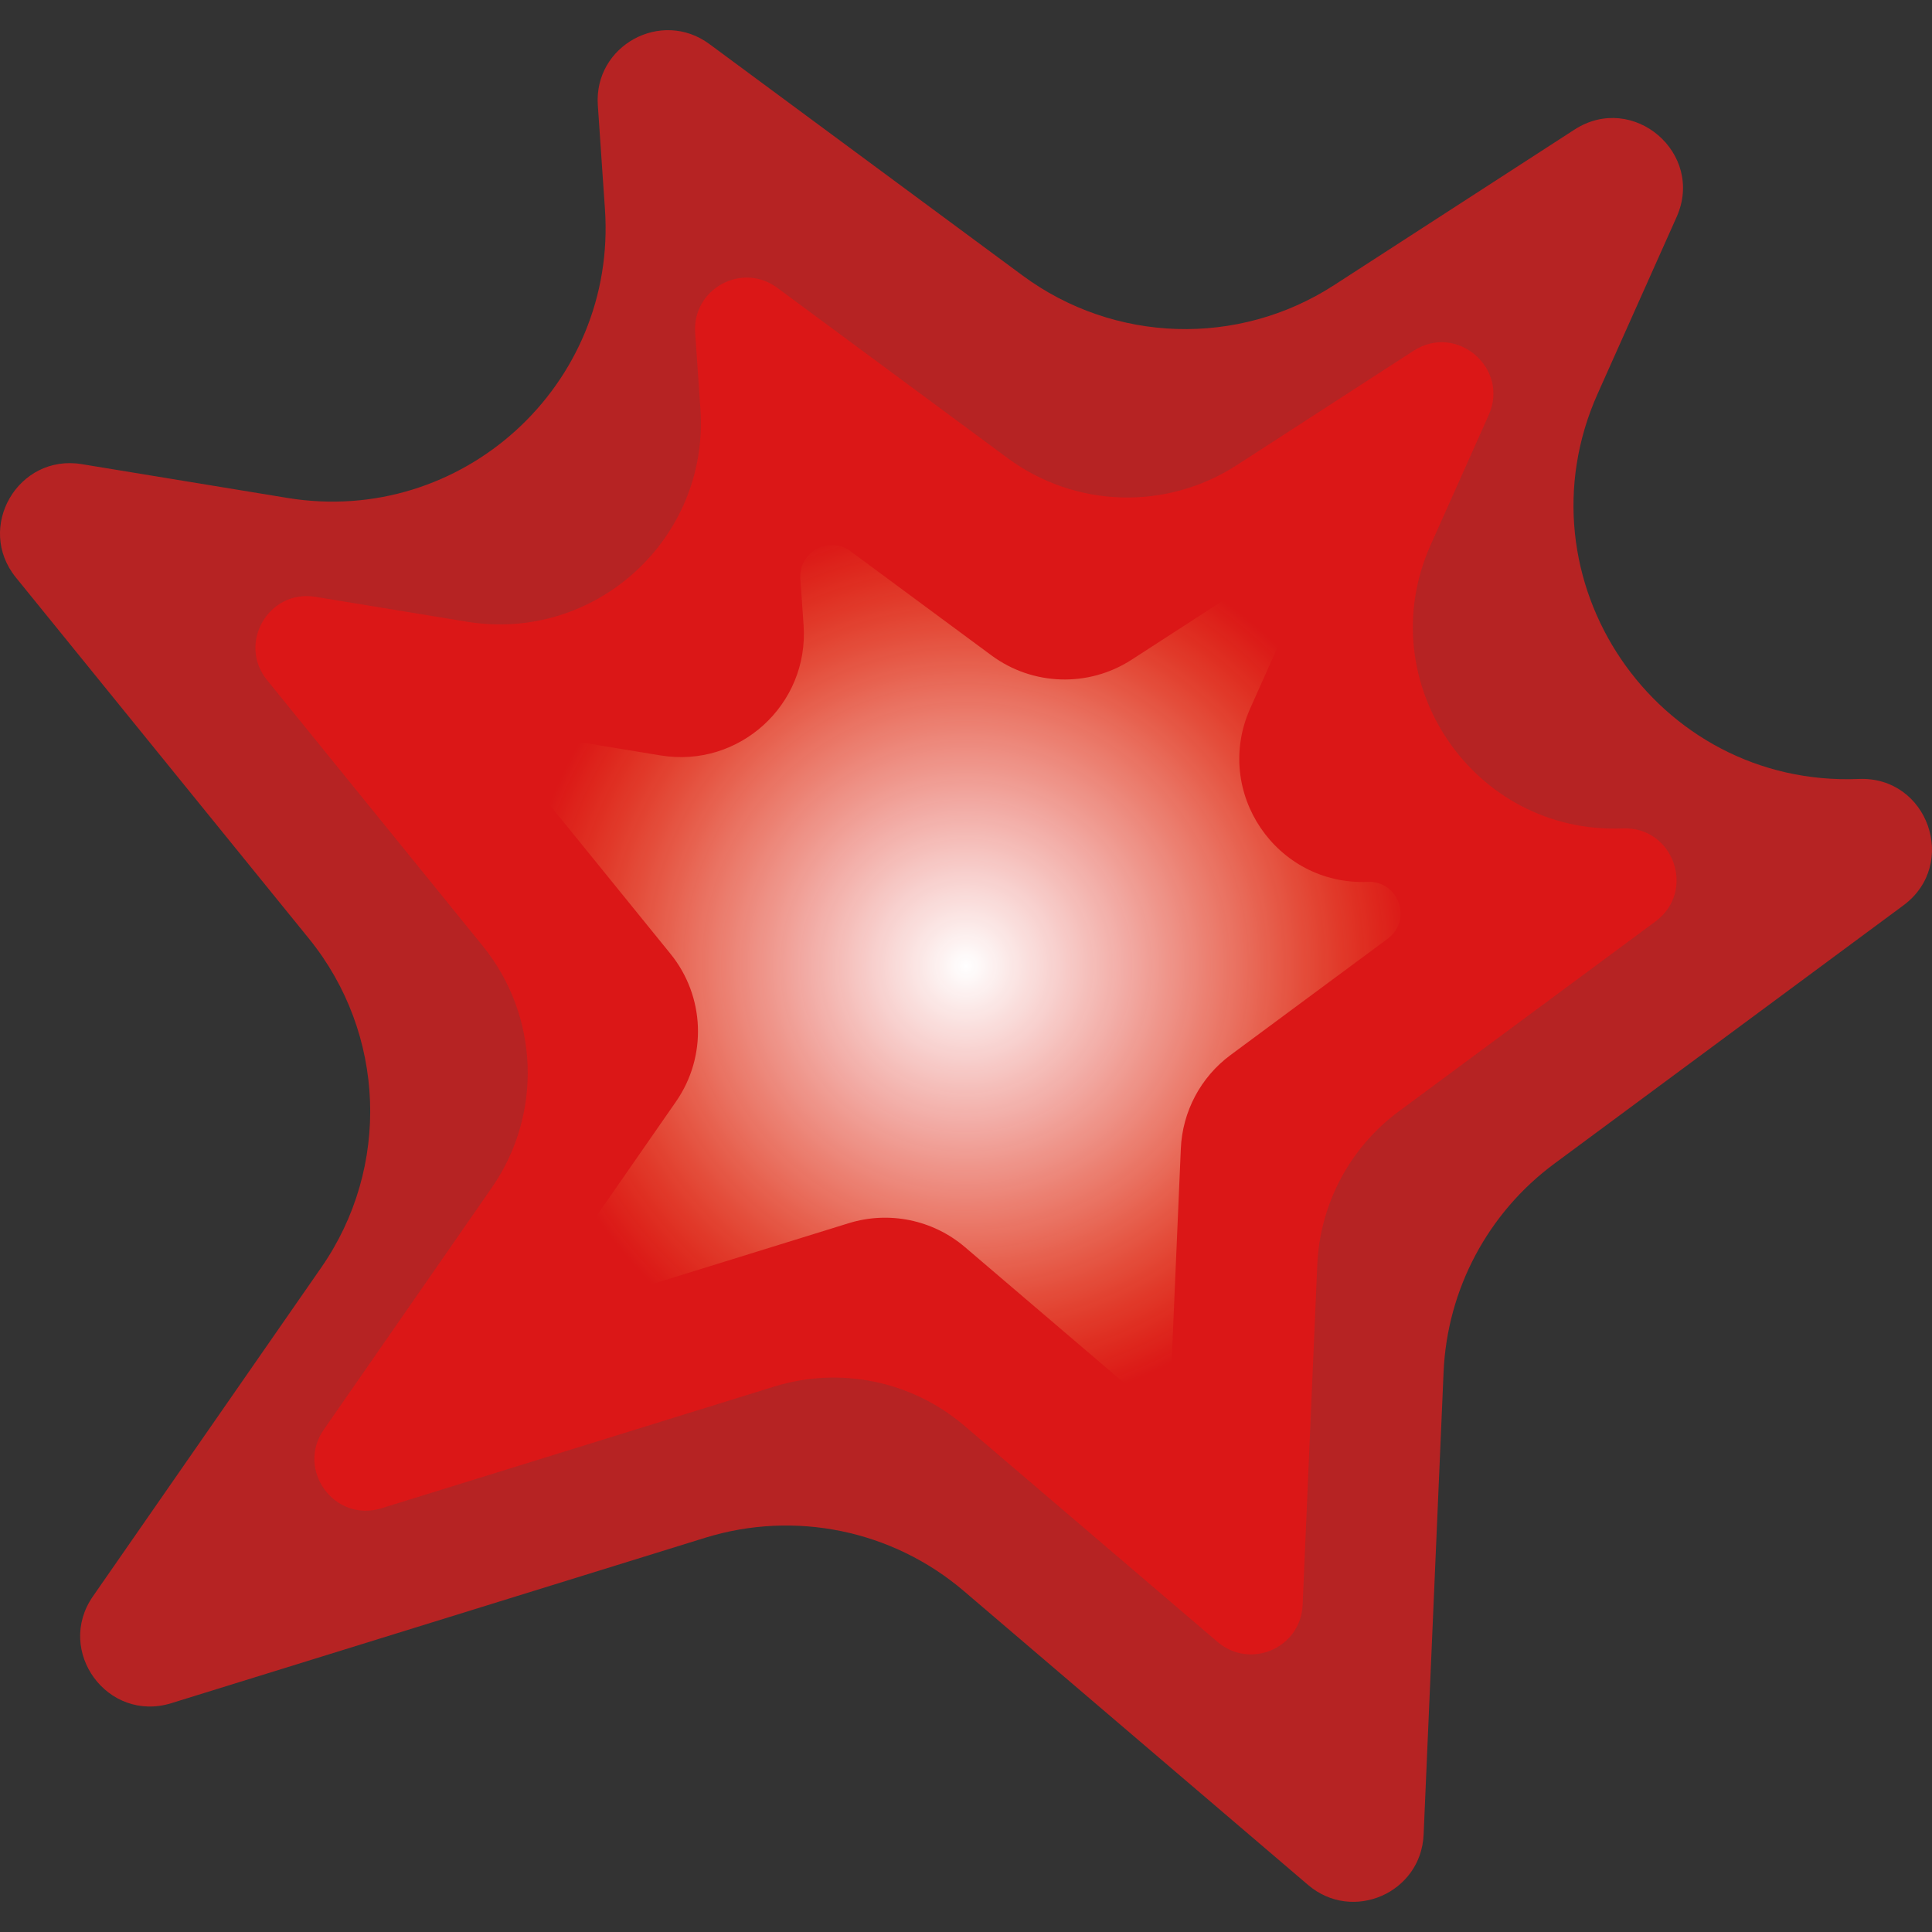 <svg xmlns="http://www.w3.org/2000/svg" viewBox="0 0 510 510" width="510" height="510">
	<rect x="0" y="0" width="510" height="510" fill="#333333" stroke="none"/>
	<defs>
		<radialGradient id="grd1" gradientUnits="userSpaceOnUse"  cx="255" cy="255" r="196.068">
			<stop offset="0" stop-color="#b62323"  />
			<stop offset="0.22" stop-color="#b62323"  />
			<stop offset="0.465" stop-color="#b62323"  />
			<stop offset="0.722" stop-color="#b62323"  />
			<stop offset="0.985" stop-color="#b62323"  />
			<stop offset="1" stop-color="#b62323"  />
		</radialGradient>
		<radialGradient id="grd2" gradientUnits="userSpaceOnUse"  cx="255" cy="255" r="184.673">
			<stop offset="0" stop-color="#db1717"  />
			<stop offset="0.175" stop-color="#db1717"  />
			<stop offset="0.434" stop-color="#db1717"  />
			<stop offset="0.743" stop-color="#db1717"  />
			<stop offset="1" stop-color="#db1717"  />
		</radialGradient>
		<radialGradient id="grd3" gradientUnits="userSpaceOnUse"  cx="255" cy="255" r="118.138">
			<stop offset="0" stop-color="#ffffff"  />
			<stop offset="0.21" stop-color="#fffffc" stop-opacity="0.79" />
			<stop offset="0.361" stop-color="#fffdf3" stop-opacity="0.64" />
			<stop offset="0.493" stop-color="#fffbe3" stop-opacity="0.51" />
			<stop offset="0.615" stop-color="#fff8cd" stop-opacity="0.39" />
			<stop offset="0.729" stop-color="#fff4b0" stop-opacity="0.27" />
			<stop offset="0.837" stop-color="#ffef8d" stop-opacity="0.16" />
			<stop offset="0.94" stop-color="#ffe964" stop-opacity="0.06" />
			<stop offset="1" stop-color="#ffe548" stop-opacity="0" />
		</radialGradient>
	</defs>
	<style>
		tspan { white-space:pre }
		.shp0 { fill: url(#grd1) } 
		.shp1 { fill: url(#grd2) } 
		.shp2 { fill: url(#grd3) } 
	</style>
	<path id="Layer" class="shp0" d="M157.81 27.77L159.69 55.18C162.89 101.69 121.86 139.01 75.86 131.44L21.57 122.52C4.77 119.76 -6.53 139.22 4.19 152.44L81.58 247.81C101.84 272.79 103.16 308.15 84.82 334.57L24.54 421.38C14.5 435.83 28.4 454.81 45.21 449.6L186.13 405.94C209.81 398.6 235.6 403.91 254.45 420.01L345.3 497.58C357.02 507.59 375.13 499.71 375.8 484.3L381.07 362.19C382.01 340.39 392.75 320.18 410.28 307.2L502.46 238.99C517.12 228.14 508.91 204.88 490.69 205.63C437.09 207.83 399.85 152.91 421.74 103.93L442.58 57.29C450.09 40.48 431.1 24.21 415.63 34.21L352.15 75.28C326.88 91.63 294.12 90.61 269.92 72.72L187.27 11.63C174.58 2.25 156.73 12.03 157.81 27.77L157.81 27.77Z" />
	<path id="Layer" class="shp1" d="M183.51 87.85L184.89 108.01C187.24 142.22 157.06 169.68 123.22 164.11L83.28 157.55C70.93 155.51 62.62 169.83 70.51 179.55L127.43 249.71C142.34 268.08 143.31 294.1 129.81 313.53L85.47 377.39C78.09 388.02 88.31 401.98 100.68 398.15L204.34 366.03C221.76 360.63 240.73 364.54 254.59 376.38L321.42 433.44C330.05 440.8 343.37 435.01 343.86 423.67L347.73 333.85C348.43 317.81 356.32 302.95 369.22 293.4L437.03 243.22C447.81 235.24 441.77 218.13 428.38 218.68C388.94 220.3 361.55 179.9 377.65 143.87L392.98 109.57C398.51 97.2 384.54 85.23 373.16 92.59L326.46 122.8C307.87 134.83 283.78 134.08 265.97 120.92L205.17 75.97C195.84 69.08 182.71 76.27 183.51 87.85L183.51 87.85Z" />
	<path id="Layer" class="shp2" d="M211.28 152.78L212.13 165.11C213.56 186.03 195.11 202.82 174.41 199.42L149.99 195.4C142.43 194.16 137.35 202.92 142.17 208.86L176.98 251.77C186.1 263 186.7 278.91 178.44 290.8L151.32 329.84C146.81 336.35 153.06 344.89 160.63 342.54L224.02 322.9C234.67 319.6 246.27 321.99 254.75 329.23L295.62 364.12C300.89 368.63 309.04 365.08 309.34 358.15L311.71 303.22C312.13 293.41 316.96 284.32 324.85 278.49L366.32 247.8C372.91 242.92 369.22 232.45 361.03 232.79C336.91 233.78 320.16 209.08 330.01 187.04L339.38 166.06C342.76 158.5 334.22 151.18 327.26 155.68L298.7 174.16C287.33 181.51 272.6 181.05 261.71 173L224.53 145.52C218.82 141.3 210.79 145.7 211.28 152.78L211.28 152.78Z" />
</svg>